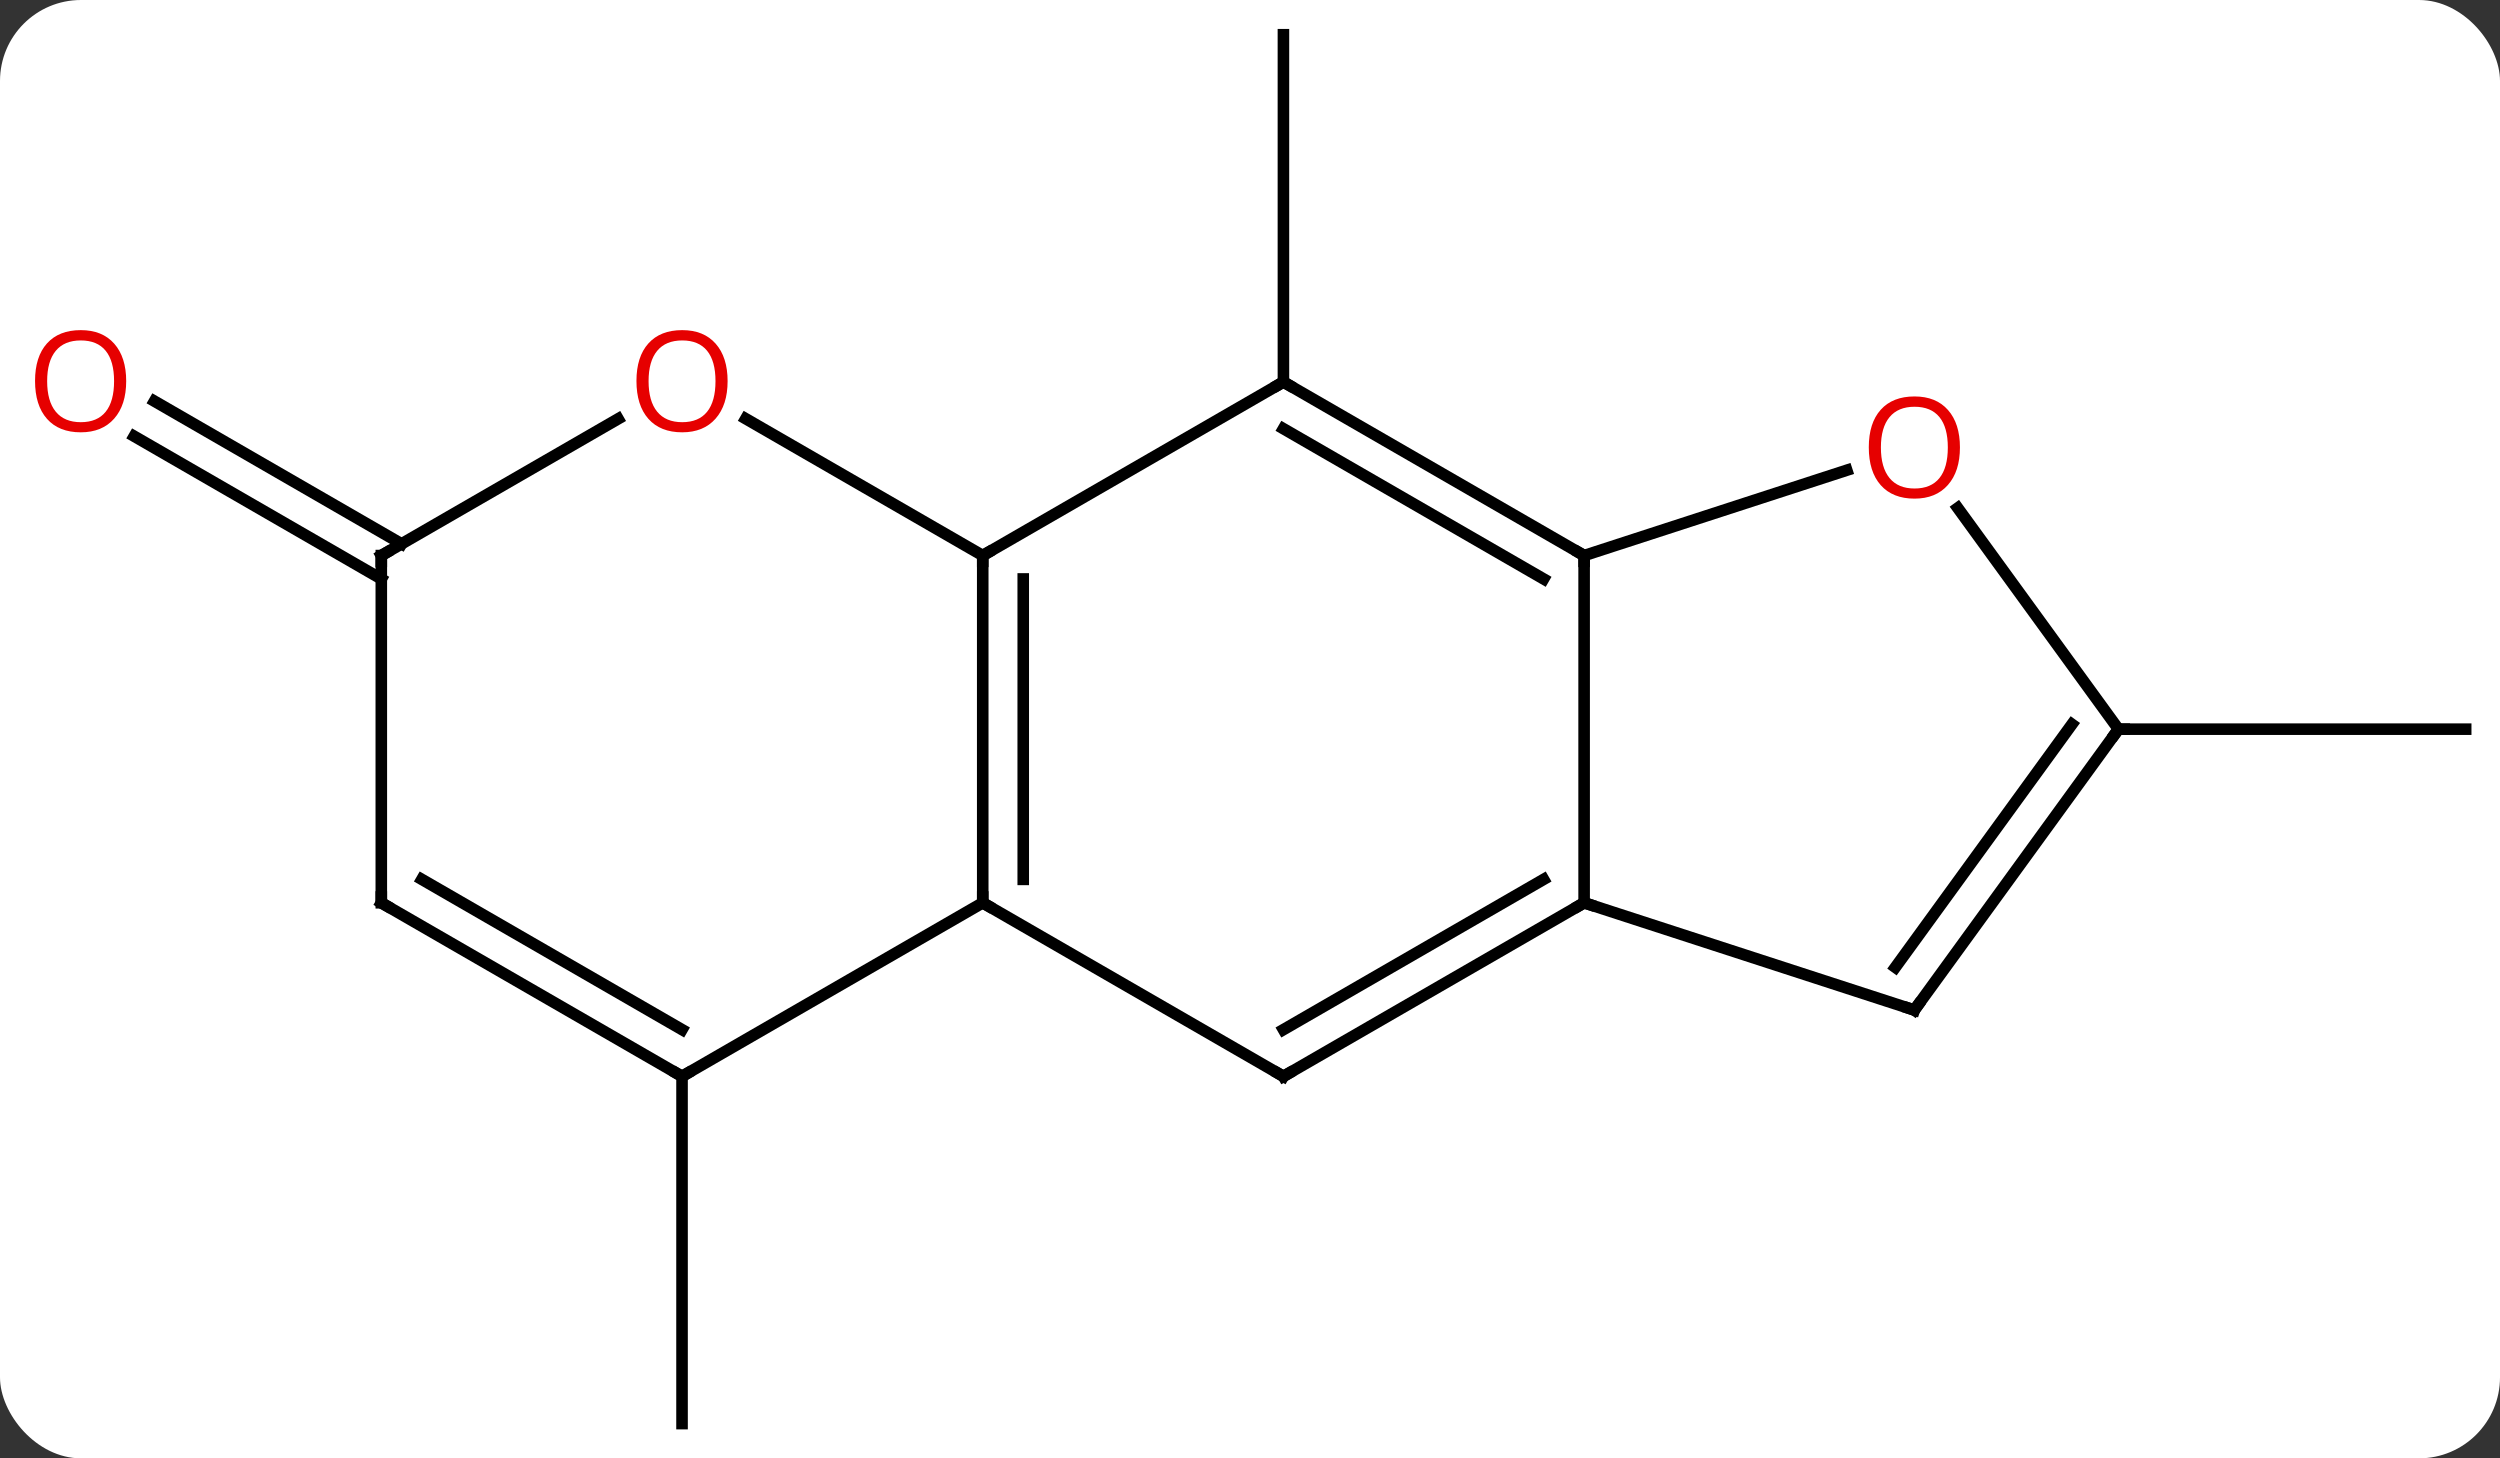 <svg width="216" viewBox="0 0 216 126" style="fill-opacity:1; color-rendering:auto; color-interpolation:auto; text-rendering:auto; stroke:black; stroke-linecap:square; stroke-miterlimit:10; shape-rendering:auto; stroke-opacity:1; fill:black; stroke-dasharray:none; font-weight:normal; stroke-width:1; font-family:'Open Sans'; font-style:normal; stroke-linejoin:miter; font-size:12; stroke-dashoffset:0; image-rendering:auto;" height="126" class="cas-substance-image" xmlns:xlink="http://www.w3.org/1999/xlink" xmlns="http://www.w3.org/2000/svg"><rect x="0" y="0" width="216" height="126" fill="#333333" stroke="none"/><svg class="cas-substance-single-component"><rect y="0" x="0" width="216" stroke="none" ry="7" rx="7" height="126" fill="white" class="cas-substance-group"/><svg y="0" x="0" width="216" viewBox="0 0 216 126" style="fill:black;" height="126" class="cas-substance-single-component-image"><svg><g><g transform="translate(110,63)" style="text-rendering:geometricPrecision; color-rendering:optimizeQuality; color-interpolation:linearRGB; stroke-linecap:butt; image-rendering:optimizeQuality;"><line y2="-30" y1="-60" x2="0.888" x1="0.888" style="fill:none;"/><line y2="30" y1="60" x2="-51.072" x1="-51.072" style="fill:none;"/><line y2="-12.979" y1="-25.306" x2="-77.055" x1="-98.405" style="fill:none;"/><line y2="-16.01" y1="-28.337" x2="-75.305" x1="-96.655" style="fill:none;"/><line y2="0" y1="0" x2="73.035" x1="103.035" style="fill:none;"/><line y2="15" y1="-15" x2="-25.092" x1="-25.092" style="fill:none;"/><line y2="12.979" y1="-12.979" x2="-21.592" x1="-21.592" style="fill:none;"/><line y2="-30" y1="-15" x2="0.888" x1="-25.092" style="fill:none;"/><line y2="-26.821" y1="-15" x2="-45.567" x1="-25.092" style="fill:none;"/><line y2="30" y1="15" x2="0.888" x1="-25.092" style="fill:none;"/><line y2="30" y1="15" x2="-51.072" x1="-25.092" style="fill:none;"/><line y2="-15" y1="-30" x2="26.868" x1="0.888" style="fill:none;"/><line y2="-12.979" y1="-25.959" x2="23.368" x1="0.888" style="fill:none;"/><line y2="-15" y1="-26.811" x2="-77.055" x1="-56.595" style="fill:none;"/><line y2="15" y1="30" x2="26.868" x1="0.888" style="fill:none;"/><line y2="12.979" y1="25.959" x2="23.368" x1="0.888" style="fill:none;"/><line y2="15" y1="30" x2="-77.055" x1="-51.072" style="fill:none;"/><line y2="12.979" y1="25.959" x2="-73.555" x1="-51.072" style="fill:none;"/><line y2="15" y1="-15" x2="26.868" x1="26.868" style="fill:none;"/><line y2="-22.373" y1="-15" x2="49.561" x1="26.868" style="fill:none;"/><line y2="15" y1="-15" x2="-77.055" x1="-77.055" style="fill:none;"/><line y2="24.27" y1="15" x2="55.401" x1="26.868" style="fill:none;"/><line y2="0" y1="-19.111" x2="73.035" x1="59.15" style="fill:none;"/><line y2="0" y1="24.27" x2="73.035" x1="55.401" style="fill:none;"/><line y2="-0.422" y1="20.578" x2="69.016" x1="53.757" style="fill:none;"/></g><g transform="translate(110,63)" style="fill:rgb(230,0,0); text-rendering:geometricPrecision; color-rendering:optimizeQuality; image-rendering:optimizeQuality; font-family:'Open Sans'; stroke:rgb(230,0,0); color-interpolation:linearRGB;"><path style="stroke:none;" d="M-99.097 -30.07 Q-99.097 -28.008 -100.137 -26.828 Q-101.176 -25.648 -103.019 -25.648 Q-104.91 -25.648 -105.941 -26.812 Q-106.972 -27.977 -106.972 -30.086 Q-106.972 -32.18 -105.941 -33.328 Q-104.91 -34.477 -103.019 -34.477 Q-101.16 -34.477 -100.129 -33.305 Q-99.097 -32.133 -99.097 -30.07 ZM-105.926 -30.07 Q-105.926 -28.336 -105.183 -27.43 Q-104.441 -26.523 -103.019 -26.523 Q-101.597 -26.523 -100.871 -27.422 Q-100.144 -28.32 -100.144 -30.07 Q-100.144 -31.805 -100.871 -32.695 Q-101.597 -33.586 -103.019 -33.586 Q-104.441 -33.586 -105.183 -32.688 Q-105.926 -31.789 -105.926 -30.07 Z"/></g><g transform="translate(110,63)" style="stroke-linecap:butt; text-rendering:geometricPrecision; color-rendering:optimizeQuality; image-rendering:optimizeQuality; font-family:'Open Sans'; color-interpolation:linearRGB; stroke-miterlimit:5;"><path style="fill:none;" d="M-25.092 -14.5 L-25.092 -15 L-24.659 -15.25"/><path style="fill:none;" d="M-25.092 14.5 L-25.092 15 L-24.659 15.25"/><path style="fill:none;" d="M1.321 -29.75 L0.888 -30 L0.455 -29.75"/><path style="fill:rgb(230,0,0); stroke:none;" d="M-47.135 -30.07 Q-47.135 -28.008 -48.174 -26.828 Q-49.213 -25.648 -51.056 -25.648 Q-52.947 -25.648 -53.978 -26.812 Q-55.01 -27.977 -55.01 -30.086 Q-55.01 -32.18 -53.978 -33.328 Q-52.947 -34.477 -51.056 -34.477 Q-49.197 -34.477 -48.166 -33.305 Q-47.135 -32.133 -47.135 -30.07 ZM-53.963 -30.07 Q-53.963 -28.336 -53.22 -27.43 Q-52.478 -26.523 -51.056 -26.523 Q-49.635 -26.523 -48.908 -27.422 Q-48.181 -28.32 -48.181 -30.07 Q-48.181 -31.805 -48.908 -32.695 Q-49.635 -33.586 -51.056 -33.586 Q-52.478 -33.586 -53.22 -32.688 Q-53.963 -31.789 -53.963 -30.07 Z"/><path style="fill:none;" d="M0.455 29.75 L0.888 30 L1.321 29.75"/><path style="fill:none;" d="M-51.505 29.75 L-51.072 30 L-50.639 29.75"/><path style="fill:none;" d="M26.435 -15.25 L26.868 -15 L26.868 -14.5"/><path style="fill:none;" d="M-76.622 -15.25 L-77.055 -15 L-77.055 -14.5"/><path style="fill:none;" d="M26.435 15.25 L26.868 15 L27.343 15.155"/><path style="fill:none;" d="M-76.622 15.25 L-77.055 15 L-77.055 14.5"/><path style="fill:rgb(230,0,0); stroke:none;" d="M59.339 -24.34 Q59.339 -22.278 58.299 -21.098 Q57.26 -19.918 55.417 -19.918 Q53.526 -19.918 52.495 -21.082 Q51.464 -22.247 51.464 -24.356 Q51.464 -26.45 52.495 -27.598 Q53.526 -28.747 55.417 -28.747 Q57.276 -28.747 58.307 -27.575 Q59.339 -26.403 59.339 -24.34 ZM52.51 -24.34 Q52.51 -22.606 53.253 -21.7 Q53.995 -20.793 55.417 -20.793 Q56.839 -20.793 57.565 -21.692 Q58.292 -22.59 58.292 -24.34 Q58.292 -26.075 57.565 -26.965 Q56.839 -27.856 55.417 -27.856 Q53.995 -27.856 53.253 -26.957 Q52.51 -26.059 52.51 -24.34 Z"/><path style="fill:none;" d="M54.925 24.116 L55.401 24.27 L55.695 23.866"/><path style="fill:none;" d="M72.741 0.405 L73.035 0 L73.535 0"/></g></g></svg></svg></svg></svg>